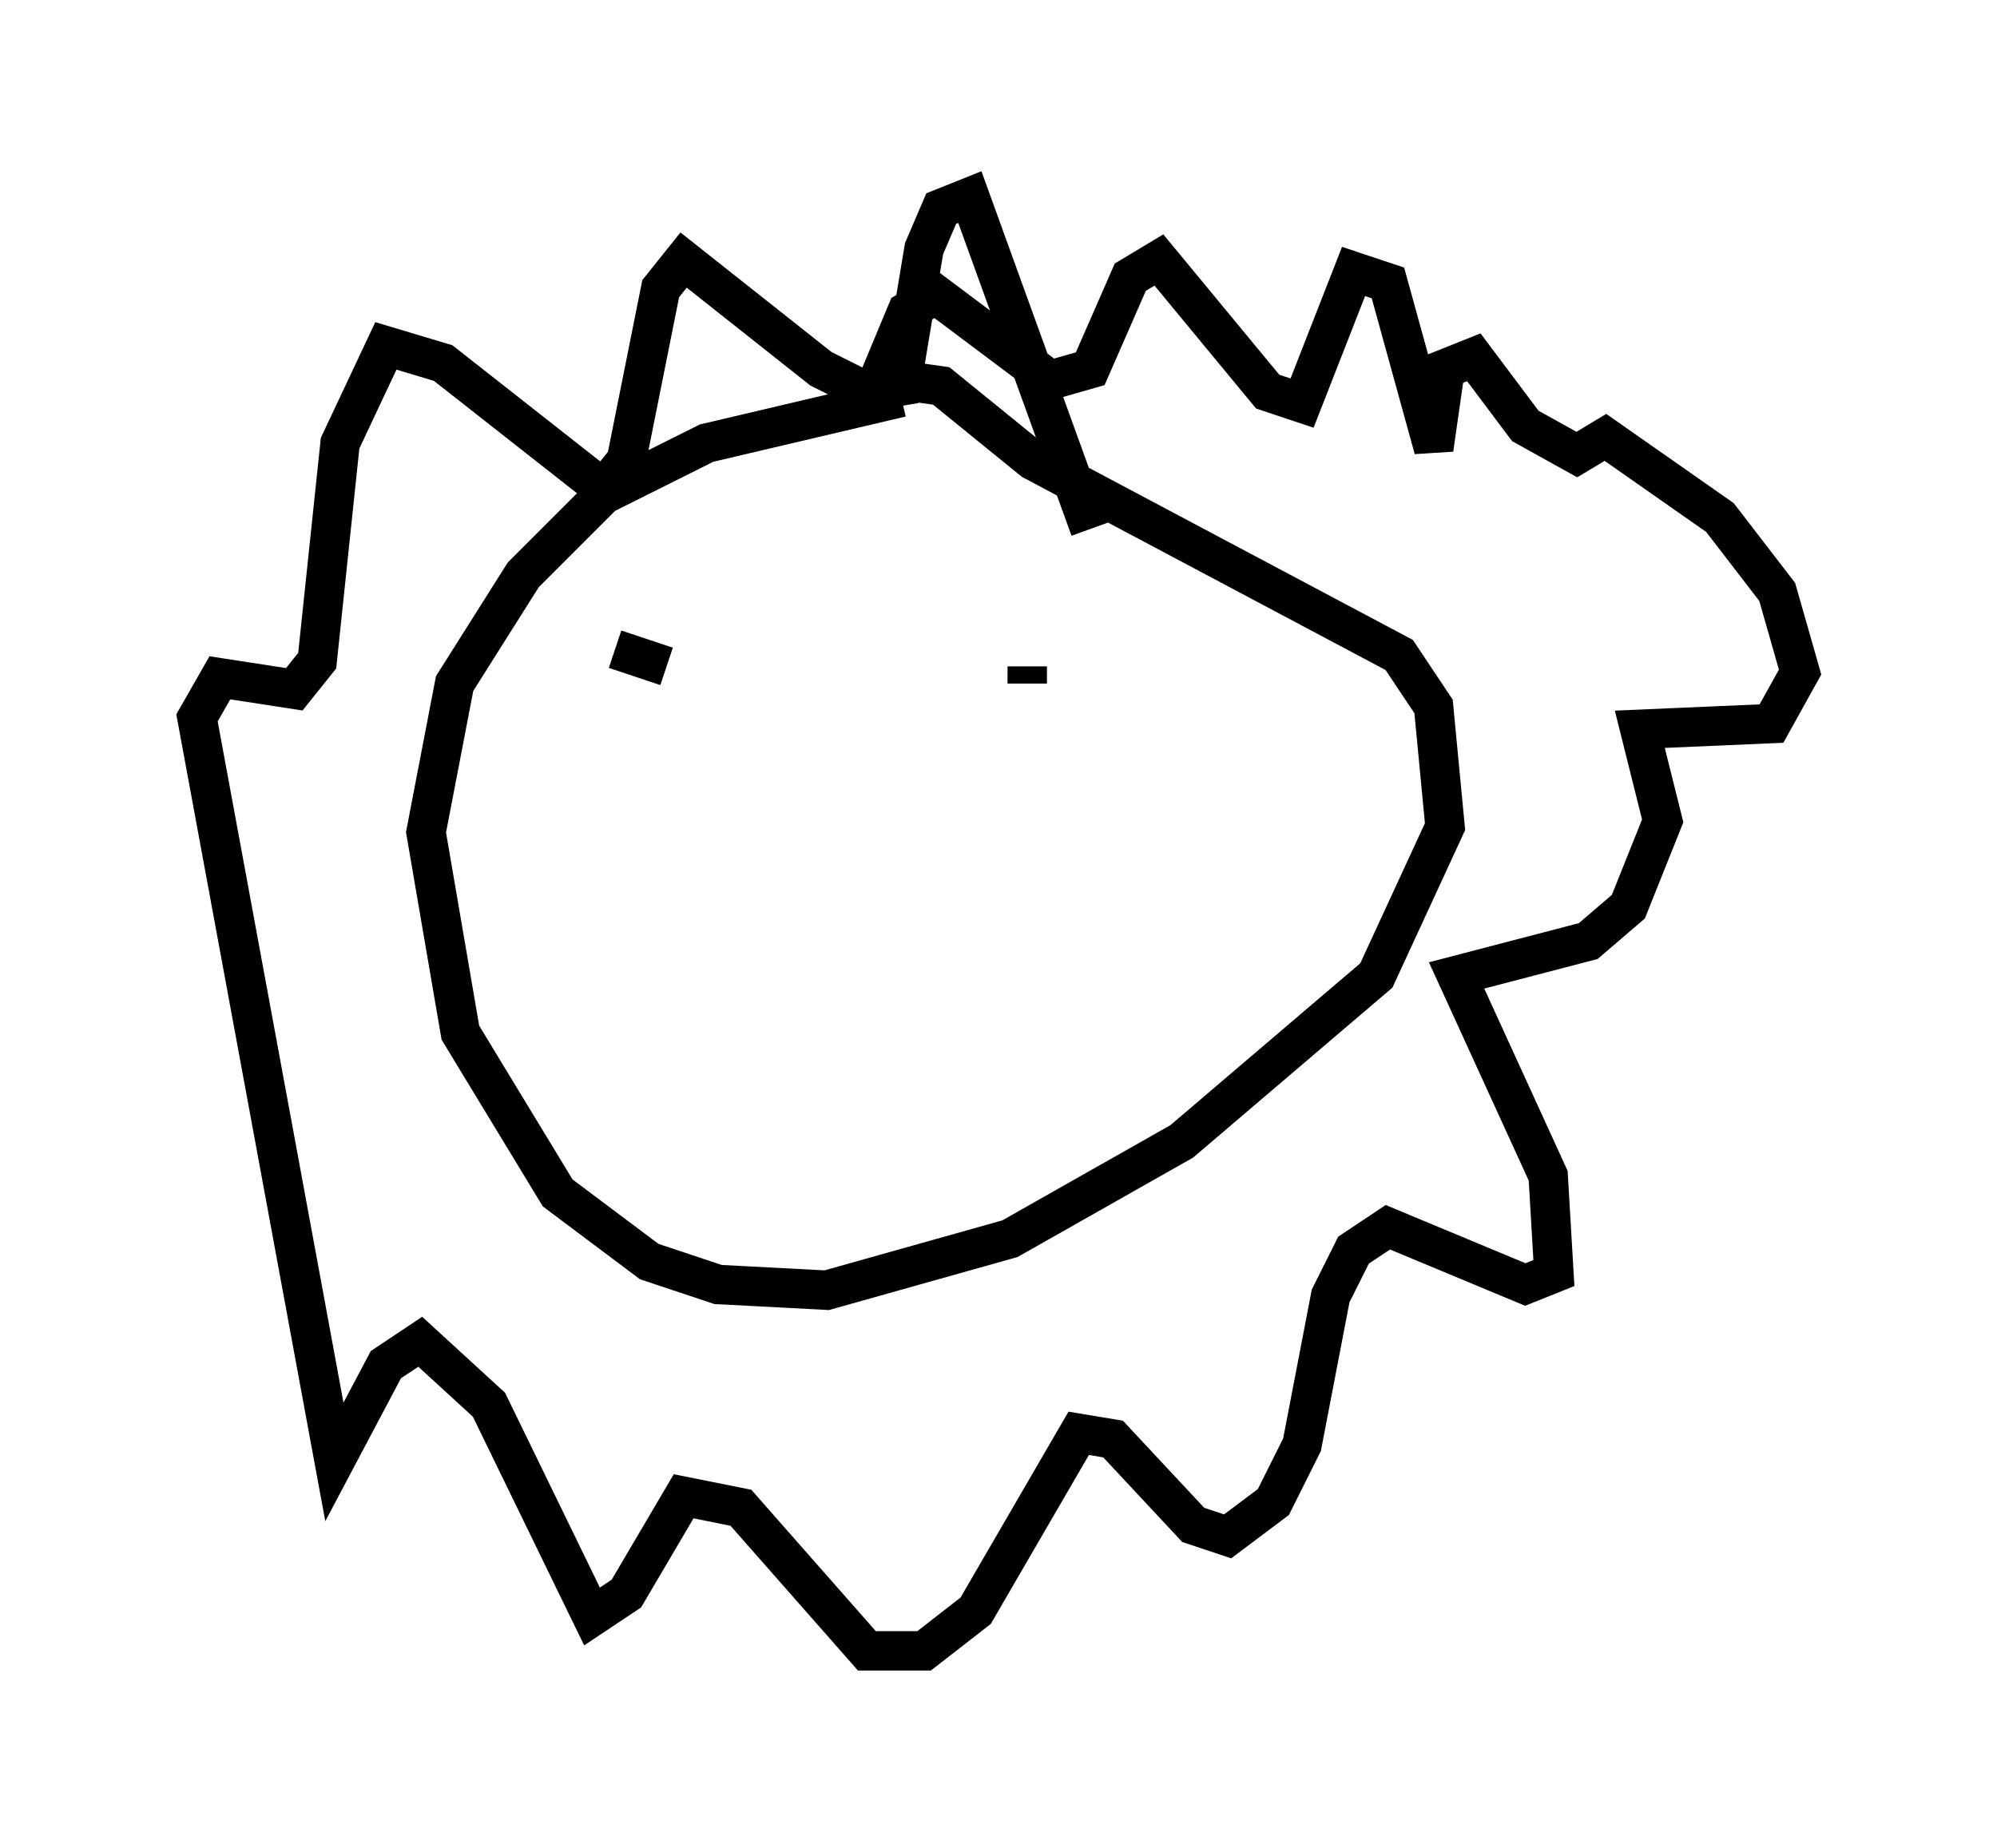 <?xml version="1.0" encoding="utf-8" ?>
<svg baseProfile="full" height="46.894" version="1.1" width="50.67" xmlns="http://www.w3.org/2000/svg" xmlns:ev="http://www.w3.org/2001/xml-events" xmlns:xlink="http://www.w3.org/1999/xlink"><defs /><rect fill="white" height="46.894" width="50.67" x="0" y="0" /><path d="M28.821, 10.229 m-5.955, -0.145 l-4.939, 1.162 -2.615, 1.307 l-2.034, 2.034 -1.743, 2.76 l-0.726, 3.777 0.872, 5.084 l2.469, 4.067 2.324, 1.743 l1.743, 0.581 2.76, 0.145 l4.648, -1.307 4.358, -2.469 l4.939, -4.212 1.743, -3.777 l-0.291, -3.05 -0.872, -1.307 l-9.296, -4.939 -2.324, -1.888 l-1.017, -0.145 m4.793, 3.777 l-3.05, -8.425 -0.726, 0.291 l-0.436, 1.017 -0.581, 3.486 l-0.872, 0.145 -1.162, -0.581 l-3.486, -2.76 -0.581, 0.726 l-0.872, 4.358 -0.581, 0.726 l-4.067, -3.196 -1.453, -0.436 l-1.162, 2.469 -0.581, 5.52 l-0.581, 0.726 -1.888, -0.291 l-0.581, 1.017 3.486, 18.883 l1.307, -2.469 0.872, -0.581 l1.743, 1.598 2.615, 5.374 l0.872, -0.581 1.453, -2.469 l1.453, 0.291 3.196, 3.631 l1.453, 0.0 1.307, -1.017 l2.615, -4.503 0.872, 0.145 l2.034, 2.179 0.872, 0.291 l1.162, -0.872 0.726, -1.453 l0.726, -3.777 0.581, -1.162 l0.872, -0.581 3.486, 1.453 l0.726, -0.291 -0.145, -2.469 l-2.324, -5.084 3.341, -0.872 l1.017, -0.872 0.872, -2.179 l-0.581, -2.324 3.341, -0.145 l0.726, -1.307 -0.581, -2.034 l-1.453, -1.888 -2.905, -2.034 l-0.726, 0.436 -1.307, -0.726 l-1.307, -1.743 -0.726, 0.291 l-0.291, 2.034 -1.162, -4.212 l-0.872, -0.291 -1.307, 3.341 l-0.872, -0.291 -2.76, -3.341 l-0.726, 0.436 -1.017, 2.324 l-1.017, 0.291 -2.905, -2.179 l-0.726, 0.436 -0.726, 1.743 m-6.682, 6.827 l1.307, 0.436 m9.151, 0.0 l0.0, 0.436 " fill="none" stroke="black" stroke-width="1" /></svg>